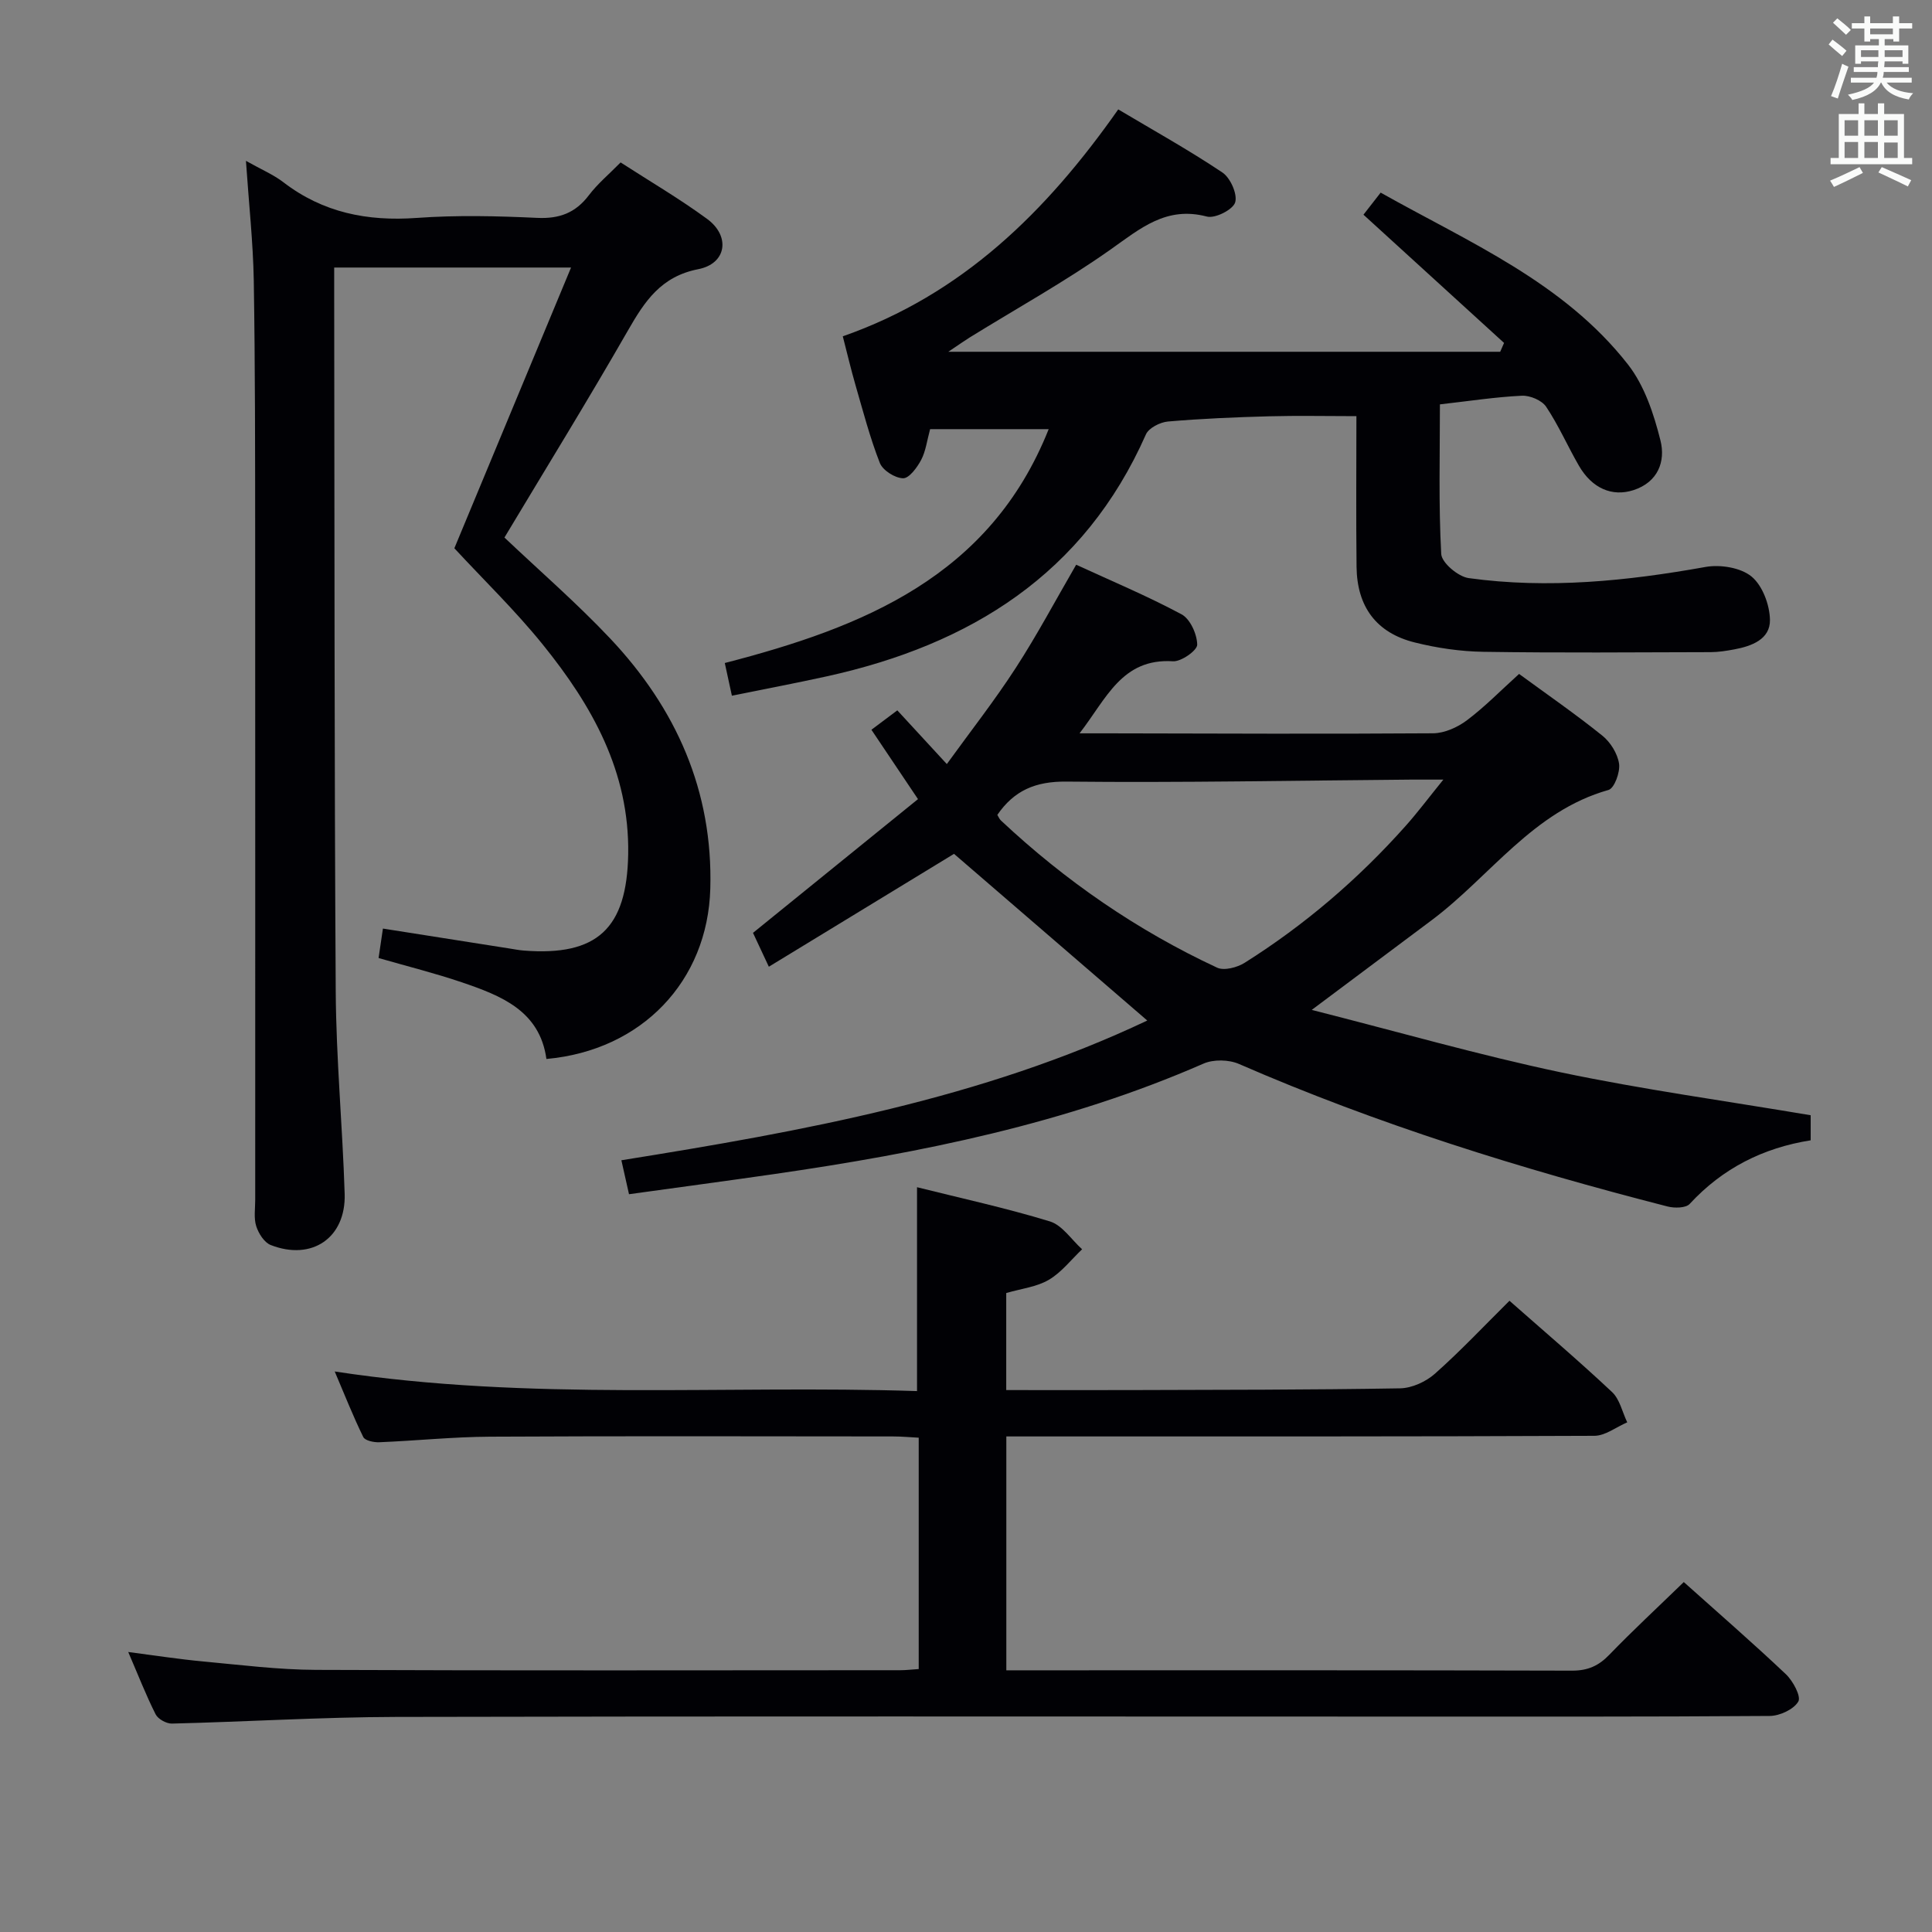 <svg enable-background="new 0 0 400 400" viewBox="0 0 400 400" xmlns="http://www.w3.org/2000/svg"><rect x="0" y="0" width="400" height="400" fill="#808080" stroke="none"/><g fill="#010105"><path d="m185.78 147.07c3.44 3.73 6.47 7.02 10.25 11.12 4.92-6.8 9.89-13.14 14.25-19.87 4.42-6.81 8.24-14.01 12.53-21.4 7.19 3.31 14.69 6.45 21.82 10.27 1.79.96 3.21 4.12 3.24 6.29.01 1.18-3.32 3.54-5.02 3.43-10.59-.66-13.75 7.71-19.34 14.92h5.73c22.49.04 44.99.15 67.48-.01 2.36-.02 5.06-1.24 7-2.7 3.7-2.78 6.97-6.14 10.79-9.59 5.86 4.29 11.71 8.33 17.24 12.78 1.68 1.35 3.15 3.72 3.46 5.81.25 1.74-.97 5.08-2.18 5.43-15.64 4.4-24.48 17.87-36.58 26.94-7.8 5.85-15.61 11.68-24.87 18.6 17.91 4.54 34.58 9.34 51.5 12.91 17.02 3.58 34.3 5.94 51.8 8.9v5.19c-9.85 1.56-18.25 5.8-25.05 13.17-.8.87-3.15.9-4.58.53-30.27-7.76-60.04-17.01-88.74-29.51-2.09-.91-5.26-.98-7.34-.07-28.43 12.44-58.49 18.47-88.96 22.88-9.84 1.42-19.69 2.73-29.98 4.16-.5-2.25-.96-4.28-1.58-7.03 37.58-6.02 74.71-12.73 108.88-28.93-13.43-11.58-26.69-23.02-40.01-34.51-12.15 7.4-24.99 15.23-38.34 23.37-1.44-3.07-2.4-5.12-3.28-7.01 11.48-9.3 22.78-18.46 34.16-27.69-3.54-5.27-6.47-9.63-9.64-14.36 1.86-1.4 3.41-2.56 5.36-4.02zm20.71 21.64c.22.36.41.86.76 1.18 13.32 12.49 28.18 22.74 44.73 30.45 1.46.68 4.17-.03 5.72-1.01 12.45-7.84 23.54-17.35 33.33-28.34 2.46-2.76 4.68-5.73 7.8-9.58-3.16 0-4.94-.01-6.73 0-23.78.19-47.57.66-71.34.41-6.37-.06-10.79 1.83-14.27 6.89z"/><path d="m348.61 327.55c7.08 6.34 14.25 12.56 21.13 19.07 1.48 1.4 3.2 4.61 2.58 5.67-.96 1.63-3.85 2.97-5.93 2.98-26.16.19-52.32.13-78.47.13-68.65 0-137.29-.09-205.94.07-15.46.04-30.91 1-46.37 1.38-1.15.03-2.89-.93-3.39-1.92-2-3.97-3.62-8.14-5.67-12.9 5.57.72 10.54 1.5 15.54 1.96 7.77.72 15.55 1.71 23.34 1.74 40.32.17 80.64.08 120.96.07 1.15 0 2.29-.14 3.82-.24 0-15.86 0-31.6 0-47.9-1.78-.09-3.54-.26-5.3-.26-27.82-.02-55.65-.1-83.47.05-7.64.04-15.27.84-22.91 1.15-1.13.05-2.95-.33-3.32-1.08-2.09-4.27-3.84-8.7-5.91-13.57 40.48 6.19 80.57 2.75 120.56 4.06 0-14.31 0-28 0-42.21 9.02 2.26 18.38 4.29 27.51 7.08 2.57.79 4.46 3.78 6.67 5.77-2.27 2.15-4.26 4.77-6.89 6.32-2.49 1.47-5.63 1.81-8.82 2.74v20.09c8.66 0 17.11.02 25.56 0 18.66-.06 37.32-.04 55.97-.36 2.46-.04 5.36-1.37 7.23-3.03 5.33-4.73 10.23-9.95 15.43-15.1 7.12 6.28 14.34 12.42 21.24 18.9 1.6 1.5 2.12 4.15 3.14 6.27-2.27.97-4.53 2.78-6.81 2.79-38.49.17-76.98.13-115.46.13-1.97 0-3.95 0-6.28 0v48.42h5.14c37.32 0 74.64-.04 111.96.07 3.29.01 5.54-.99 7.78-3.33 4.84-5.01 9.96-9.75 15.38-15.01z"/><path d="m50.92 33.3c3.21 1.81 5.69 2.85 7.75 4.43 8.21 6.31 17.39 8.12 27.59 7.39 8.29-.6 16.66-.4 24.98-.01 4.6.21 7.92-1.04 10.69-4.7 1.79-2.36 4.12-4.3 6.56-6.78 6.02 3.89 12.17 7.49 17.89 11.68 4.89 3.57 4.07 9.27-1.81 10.42-7.73 1.51-11.09 6.64-14.57 12.71-8.27 14.42-17 28.57-25.56 42.85 7.3 6.92 14.96 13.56 21.88 20.89 13.65 14.47 21.31 31.55 20.74 51.81-.53 19.12-14.15 33.48-33.93 35.26-1.38-10.01-9.42-13.12-17.57-15.89-5.47-1.86-11.1-3.26-17.18-5.01.26-1.79.54-3.66.9-6.1 8.91 1.4 17.53 2.76 26.16 4.12.98.15 1.97.35 2.96.43 15.3 1.21 21.39-4.61 21.66-19.94.29-17.05-7.47-30.77-17.65-43.37-5.73-7.1-12.34-13.49-18.34-19.98 7.89-18.99 15.88-38.19 24.16-58.12-17.13 0-32.72 0-49.04 0v5.51c.08 48.14.02 96.29.32 144.43.09 13.95 1.41 27.88 1.85 41.84.28 9.11-6.78 13.93-15.31 10.6-1.34-.52-2.52-2.4-3-3.9-.53-1.67-.21-3.63-.21-5.46-.01-45.48.02-90.96-.01-136.45-.01-17.99 0-35.98-.29-53.97-.15-7.92-1.02-15.85-1.62-24.69z"/><path d="m311.4 71c-9.63-8.78-19.26-17.56-29.11-26.55 1.04-1.33 2.13-2.73 3.56-4.57 18.3 10.3 37.89 18.55 51.21 35.59 3.41 4.37 5.35 10.24 6.72 15.72 1.08 4.29-.47 8.65-5.63 10.3-4.38 1.4-8.54-.37-11.26-5.08-2.33-4.03-4.2-8.35-6.78-12.2-.89-1.33-3.34-2.36-5.02-2.28-5.45.26-10.86 1.1-16.97 1.79 0 10.47-.29 20.74.27 30.97.1 1.83 3.51 4.7 5.68 5 16.45 2.27 32.77.61 49.05-2.31 3.04-.54 7.26.13 9.51 1.98 2.28 1.87 3.77 5.88 3.82 8.98.06 4.02-3.78 5.44-7.39 6.11-1.62.3-3.28.57-4.92.57-15.66.04-31.33.17-46.99-.07-4.77-.07-9.62-.78-14.26-1.94-7.93-1.98-11.93-7.39-12.03-15.64-.12-10.47-.03-20.95-.03-31.21-6.3 0-12.2-.13-18.09.03-6.98.19-13.96.48-20.92 1.08-1.63.14-3.98 1.33-4.57 2.67-12.79 28.93-36.35 43.53-66.03 50.08-6.46 1.42-12.95 2.65-19.69 4.02-.52-2.38-.96-4.45-1.47-6.77 28.59-7.39 54.9-17.87 67.06-48.42-8.45 0-16.36 0-24.55 0-.65 2.38-.9 4.57-1.86 6.38-.83 1.57-2.49 3.82-3.74 3.79-1.68-.04-4.2-1.63-4.81-3.17-2.05-5.23-3.47-10.71-5.04-16.12-.96-3.33-1.75-6.7-2.63-10.1 24.7-8.64 42.13-25.76 57.03-46.98 7.22 4.3 14.58 8.39 21.56 13.06 1.66 1.11 3.16 4.49 2.65 6.19-.45 1.5-4.15 3.38-5.84 2.94-8.43-2.23-13.81 2.48-19.99 6.84-9.35 6.6-19.42 12.18-29.17 18.21-1.06.66-2.08 1.39-4.39 2.94h114.26c.26-.6.53-1.21.8-1.83z"/></g><path d="m378.6 9.2.8-1c.9.7 1.9 1.4 2.9 2.3l-.9 1.1c-1.1-.9-2-1.7-2.8-2.4zm.5 10.7c.9-2.1 1.6-4.3 2.3-6.7.4.2.8.4 1.3.6-.7 2.1-1.5 4.3-2.2 6.6zm.4-15.2.9-.9c1 .8 2 1.6 2.8 2.4l-1 1c-1-.9-1.9-1.8-2.7-2.5zm12.5-1.3h1.2v1.4h2.7v1.1h-2.7v2.7h-1.2v-.5h-1.8v1.3h4.9v3.8h-1.2v-.5h-3.7c0 .4-.1.9-.1 1.2h5.1v1h-5.2c0 .5-.1.9-.2 1.2h6v1h-5.2c1.1 1.3 2.9 2 5.5 2.2-.4.4-.7.8-.9 1.3-2.9-.5-4.8-1.6-5.7-3.5h-.1c-.8 1.7-2.7 2.9-5.9 3.6-.2-.4-.6-.8-.9-1.1 2.8-.6 4.6-1.4 5.4-2.5h-4.8v-1h5.3c.1-.3.2-.7.2-1.2h-4.9v-1h5c0-.4 0-.8.1-1.2h-3.6v.5h-1.2v-3.8h4.9v-1.3h-1.8v.5h-1.2v-2.7h-2.6v-1.1h2.6v-1.4h1.2v1.4h4.7v-1.4zm-6.7 8.4h3.6c0-.4 0-.9 0-1.4h-3.6zm1.9-4.7h4.7v-1.2h-4.7zm6.7 3.3h-3.7v1.4h3.7z" fill="#fafbfa"/><path d="m384.7 21.4h1.3v2.2h2.8v-2.2h1.3v2.2h4.1v9.1h1.7v1.3h-16.9v-1.3h1.7v-9.1h4.1v-2.2zm.3 13.2.7 1.2c-1.8.9-3.8 1.9-6 2.9-.2-.4-.5-.8-.8-1.3 2.4-1 4.4-2 6.1-2.8zm-3.1-6.5h2.8v-3.2h-2.8zm0 4.6h2.8v-3.3h-2.8zm4.1-4.6h2.8v-3.2h-2.8zm0 4.6h2.8v-3.3h-2.8zm3.6 1.9c2.1.9 4.1 1.8 6.1 2.7l-.7 1.3c-2.2-1.1-4.2-2-6.1-2.9zm3.3-9.7h-2.8v3.2h2.8zm-2.8 7.8h2.8v-3.2h-2.8z" fill="#fafbfa"/></svg>